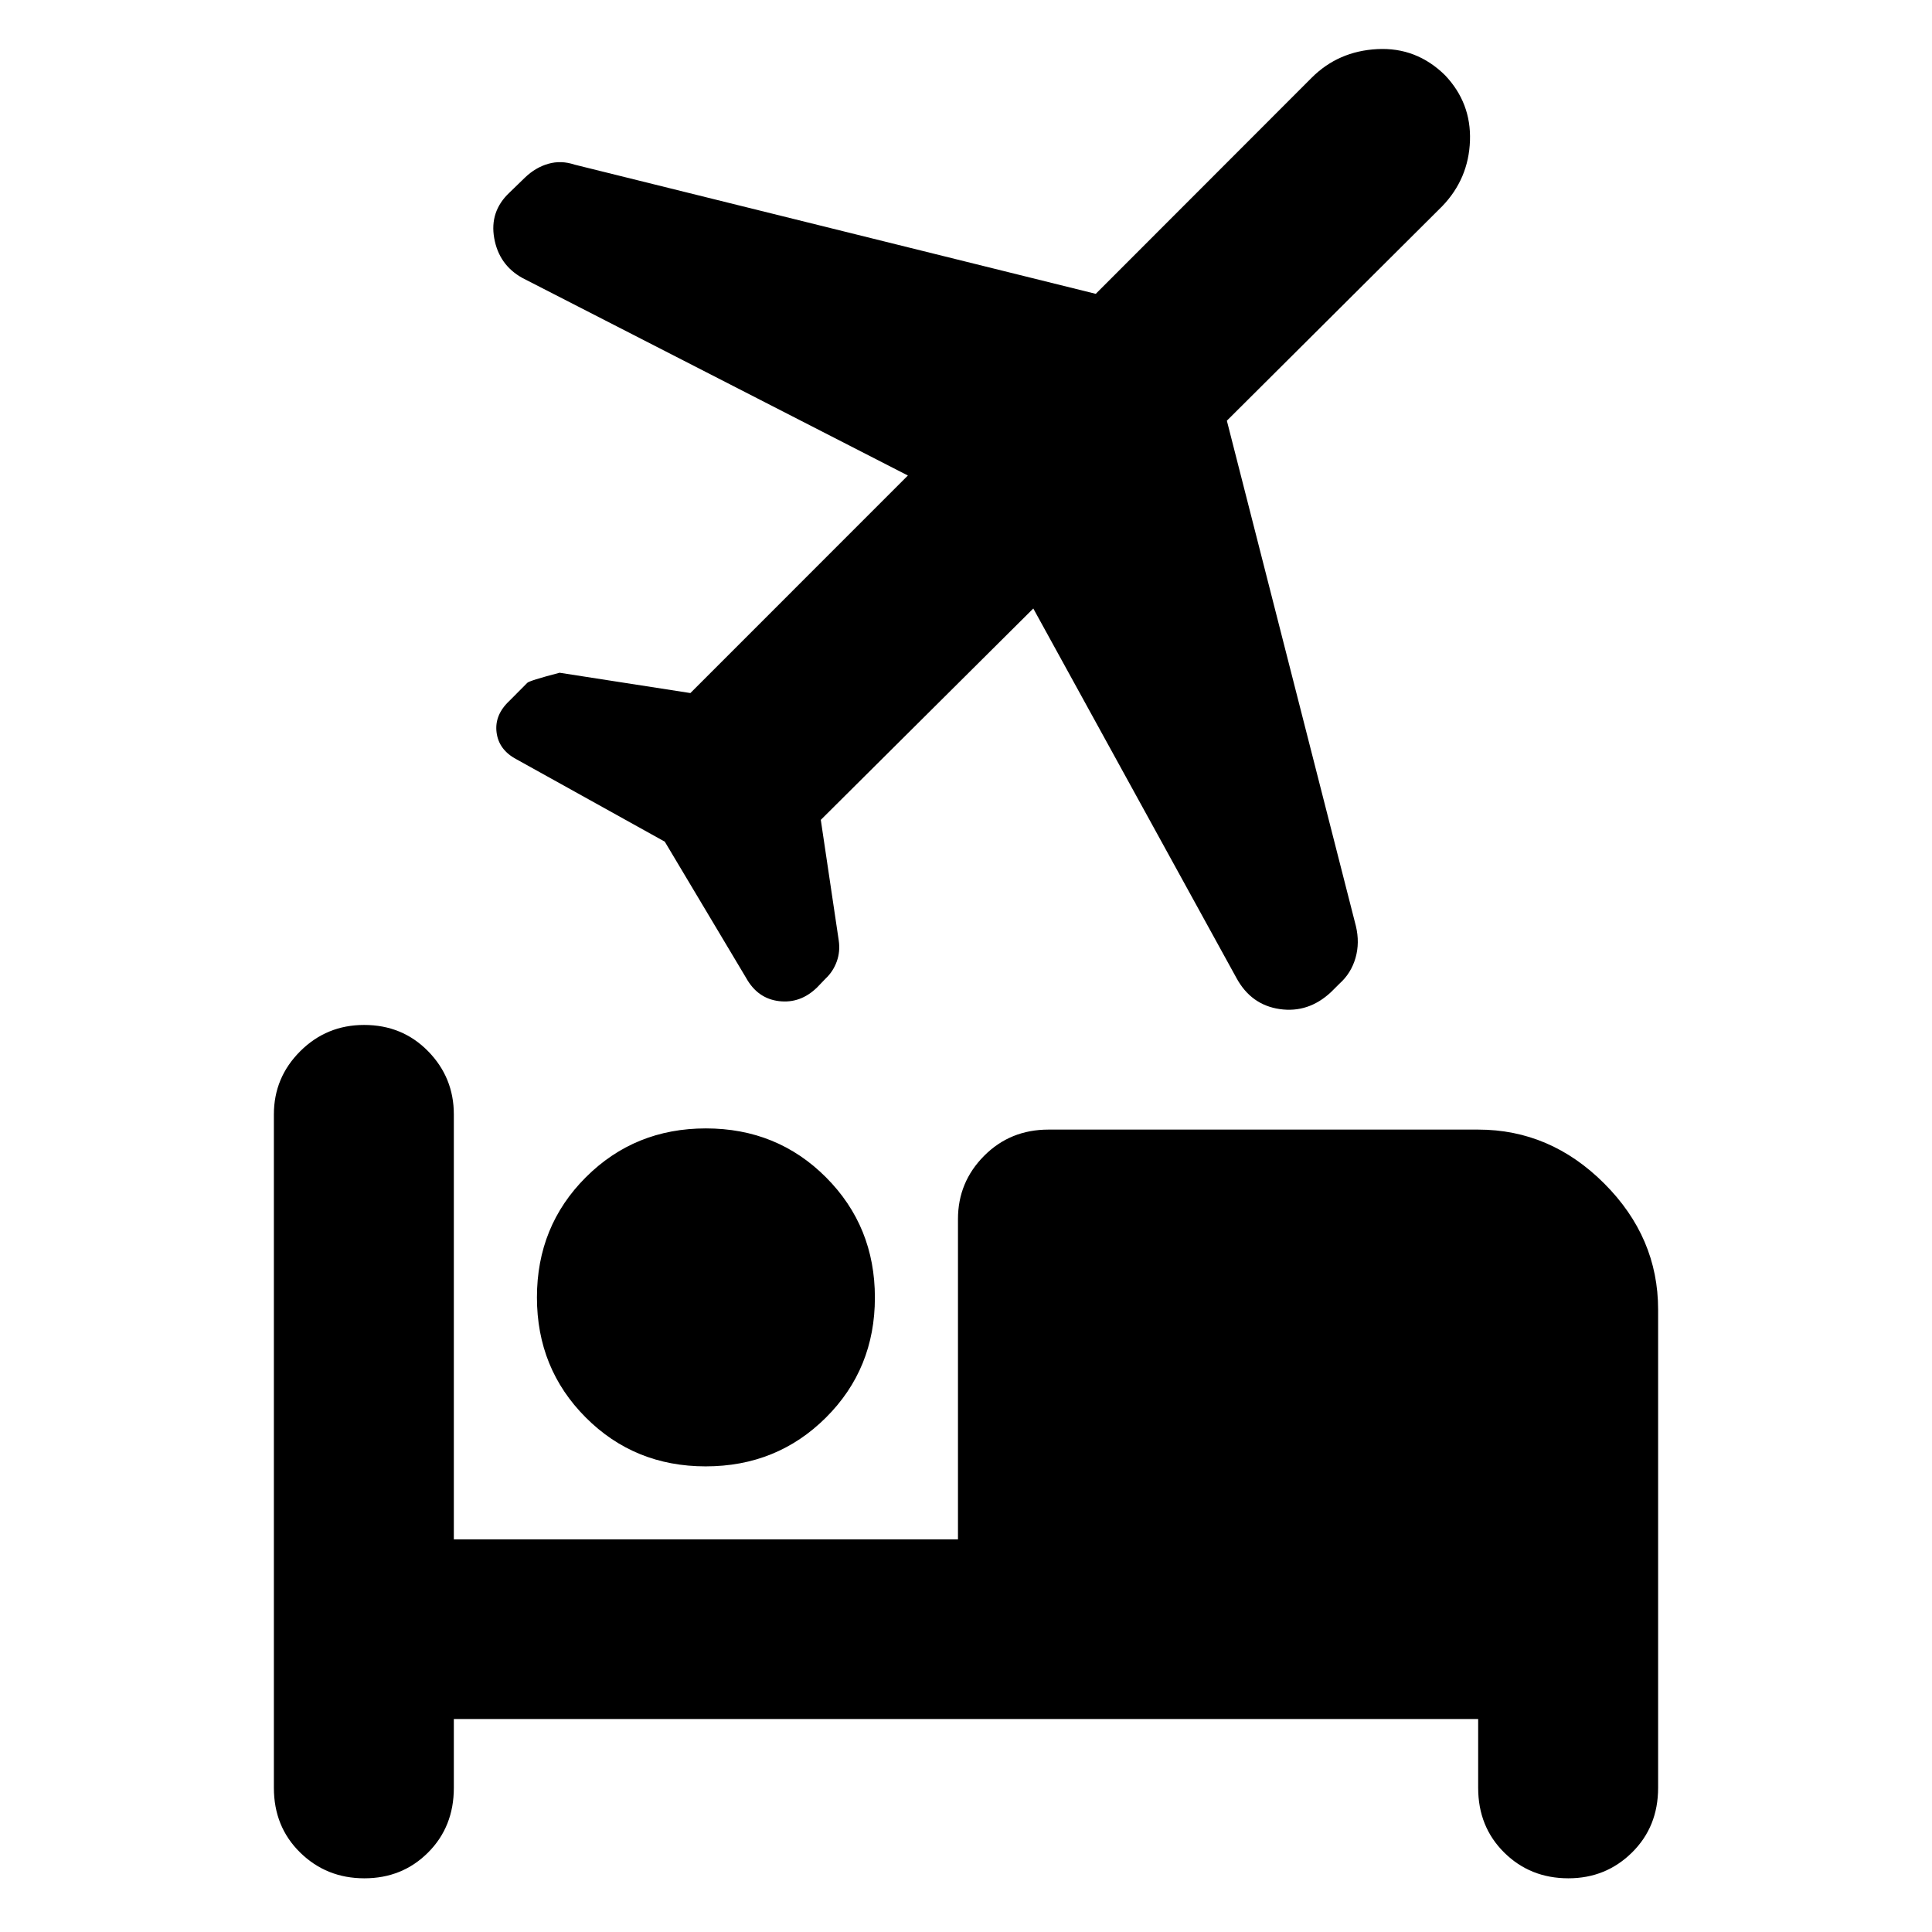 <svg xmlns="http://www.w3.org/2000/svg" height="40" viewBox="0 -960 960 960" width="40"><path d="M350.66-231.37q-35.39 0-59.63-24.31-24.23-24.3-24.23-59.64 0-35.44 24.3-59.71 24.31-24.27 59.65-24.27 35.44 0 59.71 24.34 24.27 24.34 24.27 59.73t-24.34 59.63q-24.34 24.23-59.73 24.23ZM181.05-26.68q-18.86 0-31.91-12.81-13.05-12.8-13.05-32.15v-334.61q0-18.35 13.1-31.41 13.09-13.05 31.74-13.05 18.98 0 31.78 13.05 12.8 13.06 12.8 31.41v211.16h250.5v-159.16q0-18.35 12.98-31.41 12.97-13.05 31.99-13.05h213.51q35.87 0 62.64 26.78 26.78 26.77 26.78 62.64v237.65q0 19.35-12.98 32.15-12.97 12.81-31.61 12.81-18.98 0-31.91-12.81-12.92-12.8-12.92-32.15v-34.19H225.51v34.19q0 19.35-12.8 32.15-12.8 12.81-31.66 12.81Zm332.39-630.96L407.85-552.61l8.9 59.81q.84 5.6-.98 10.6-1.82 5-5.64 8.56l-4.06 4.23q-8.29 8.13-18.94 6.87-10.66-1.25-16.38-11.53l-40.42-67.71-73.67-40.92q-8.8-4.65-9.91-13.34-1.11-8.69 6.35-15.69l8.88-8.94q.82-1.06 16.07-5.05l65 10.1 108.07-108.1-191.55-98.16q-11.63-6.47-13.99-19.76-2.37-13.3 7.55-22.63l7.67-7.44q5.29-5.09 11.64-6.9 6.35-1.82 13.03.41l259.01 64.21L651.69-921.3q13.26-13.3 32.7-14.3 19.44-1 33.63 12.97 13.07 13.75 12.4 32.59-.67 18.83-13.73 32.45L609.62-750.96l64.11 251.09q1.99 8.3-.18 15.87-2.18 7.58-7.96 12.77l-4.23 4.21q-11.22 10.48-25.46 8.43-14.24-2.06-21.53-15.48L513.44-657.64Z"/></svg>